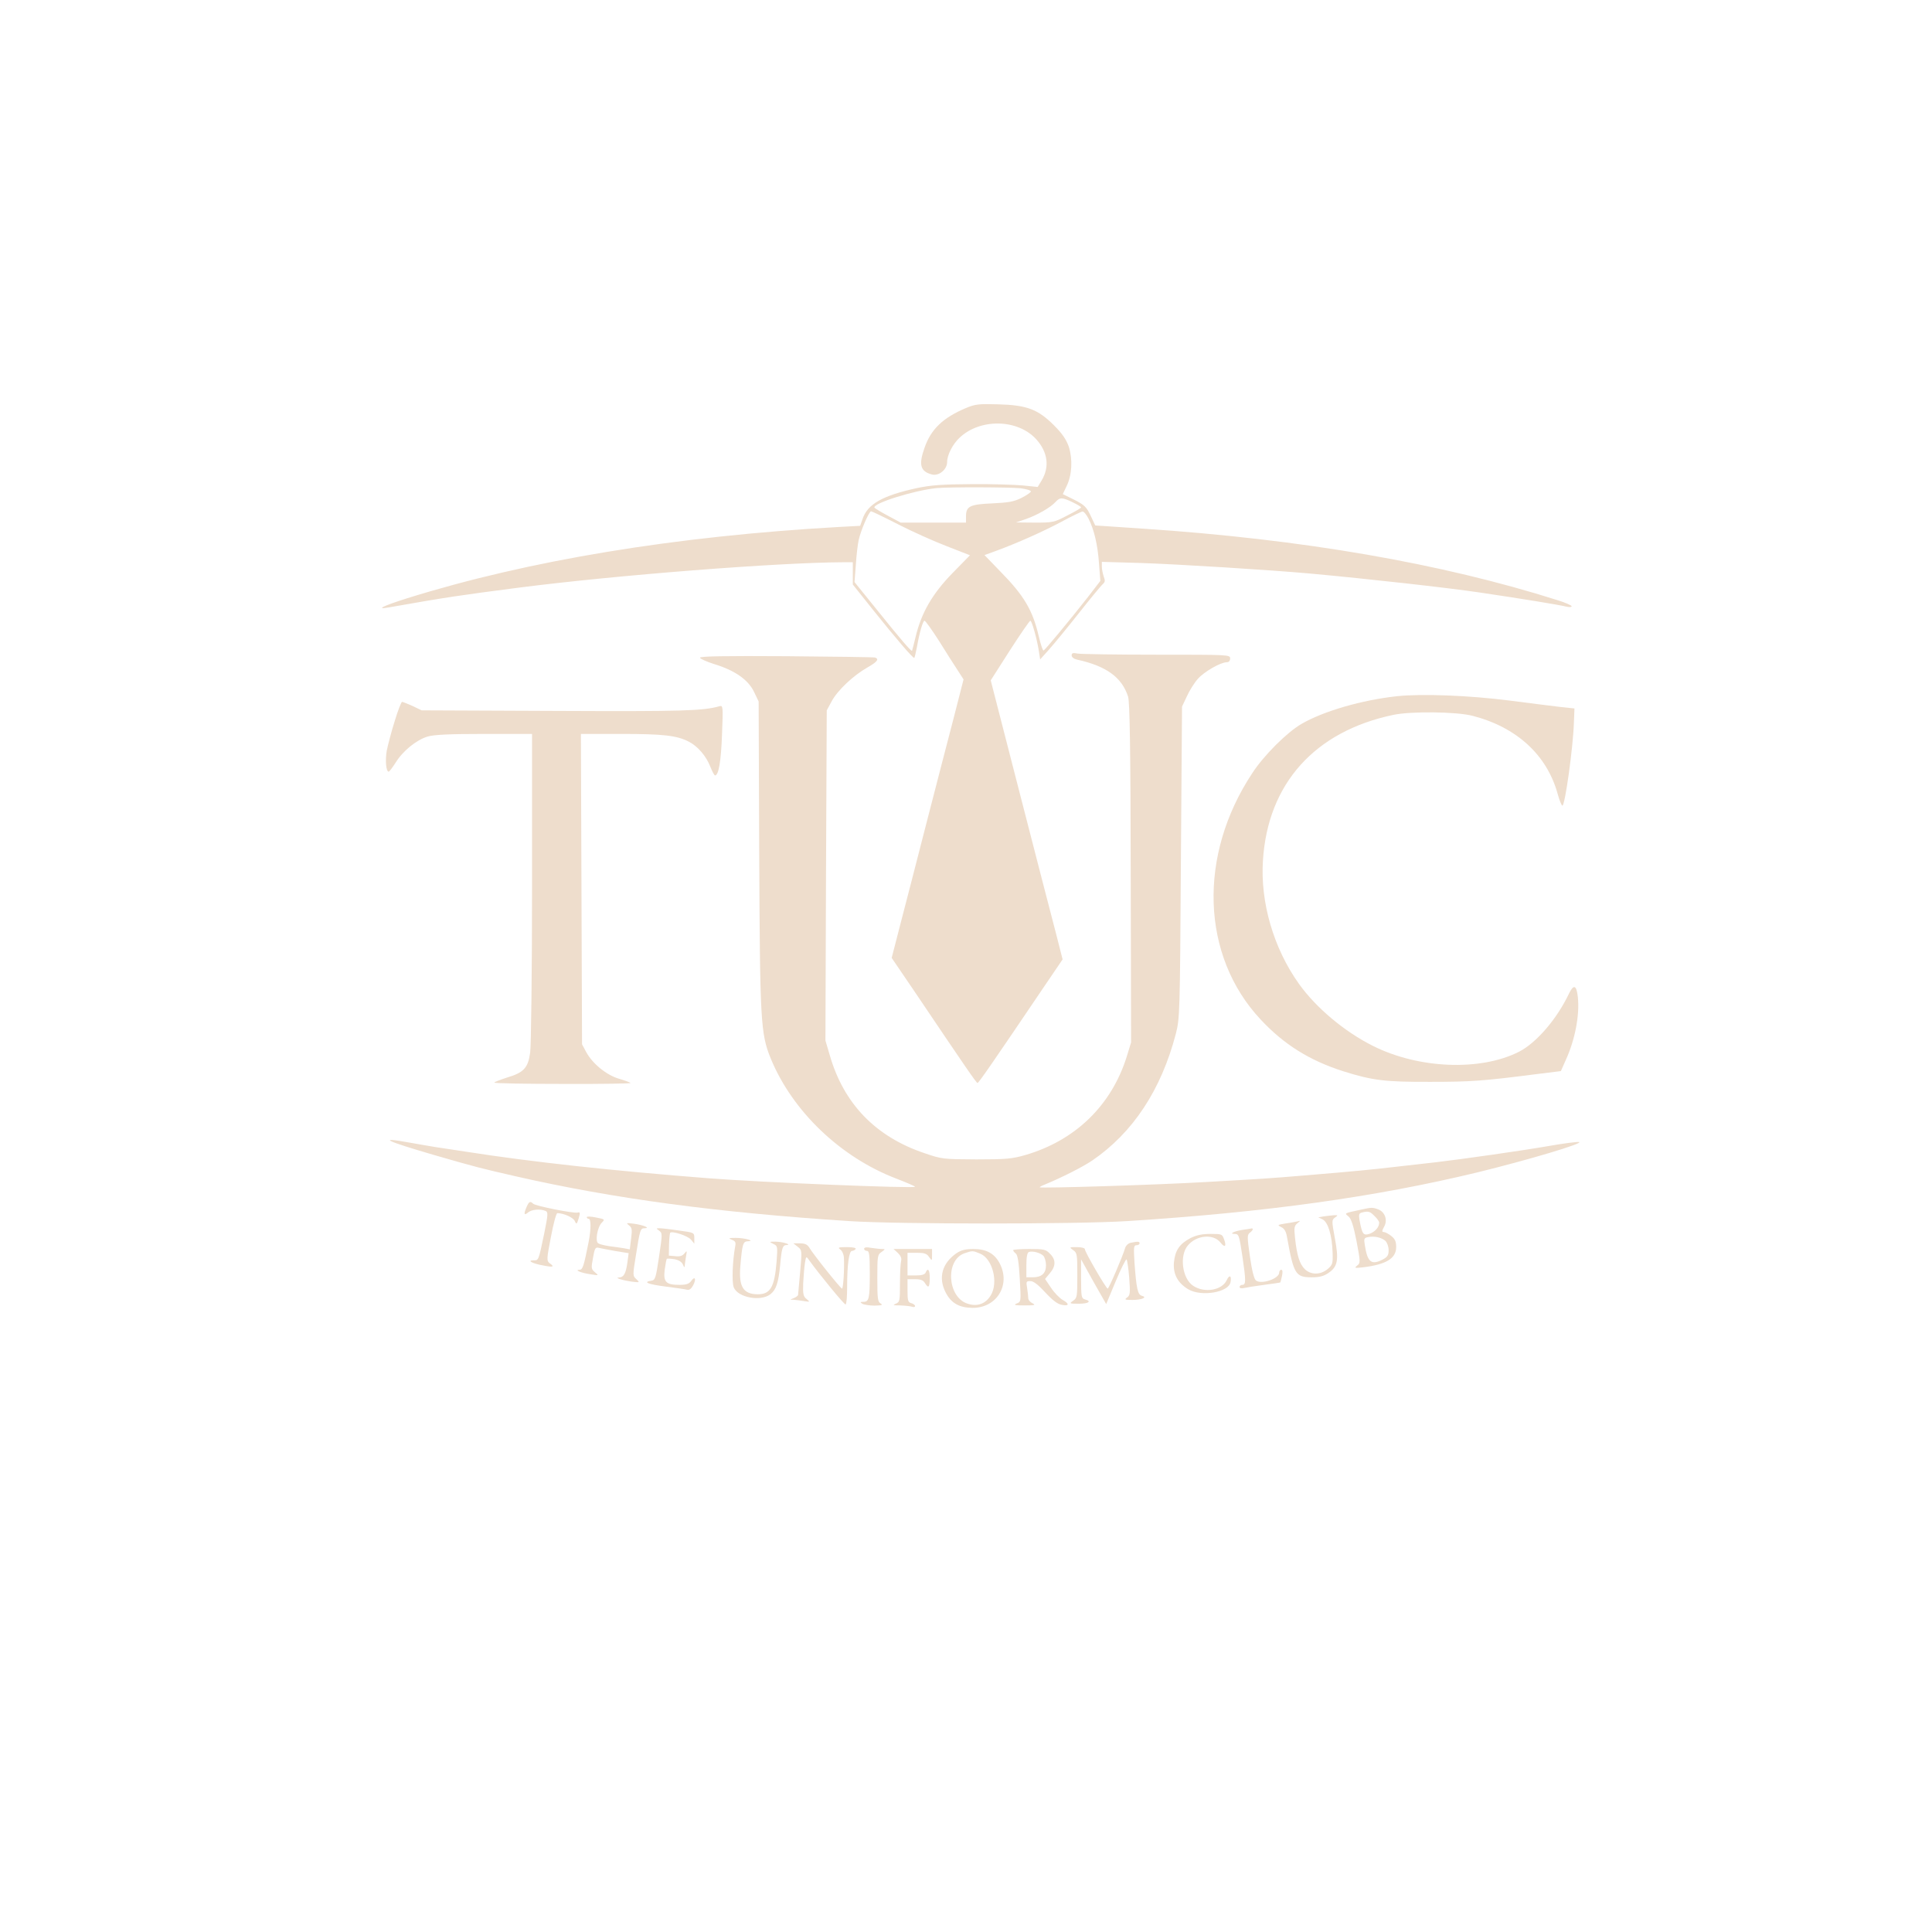 <?xml version="1.0" standalone="no"?>
<!DOCTYPE svg PUBLIC "-//W3C//DTD SVG 20010904//EN"
 "http://www.w3.org/TR/2001/REC-SVG-20010904/DTD/svg10.dtd">
<svg version="1.0" xmlns="http://www.w3.org/2000/svg"
 width="1024pt" height="1024pt" viewBox="0 0 1024 1024"
 preserveAspectRatio="xMidYMid meet">

<g transform="translate(0,1024) scale(0.1,-0.1)"
fill="#eeddcc" stroke="none">
<path d="M5119 8077 c-121 -51 -185 -112 -219 -211 -32 -90 -22 -125 40 -141
37 -9 80 27 80 66 0 38 30 96 67 130 110 103 309 98 406 -10 61 -68 71 -147
27 -219 l-20 -33 -78 8 c-42 4 -165 8 -272 7 -156 -1 -214 -5 -290 -21 -184
-40 -263 -85 -289 -166 l-12 -34 -112 -6 c-869 -49 -1646 -177 -2289 -378
-130 -41 -171 -62 -95 -48 306 54 376 64 684 104 521 67 1381 134 1726 135
l47 0 0 -59 0 -59 106 -133 c124 -155 215 -261 220 -256 2 2 8 28 14 58 14 80
32 139 40 139 5 0 39 -48 77 -107 37 -60 82 -130 99 -156 l31 -48 -53 -207
c-30 -114 -94 -362 -143 -552 -49 -190 -110 -429 -137 -531 l-48 -186 115
-169 c283 -420 334 -494 340 -494 6 0 76 101 362 524 l89 131 -37 145 c-21 80
-107 412 -191 739 l-153 595 101 158 c56 87 105 158 109 158 8 0 35 -96 45
-160 l7 -45 45 50 c25 28 97 115 160 195 63 80 121 150 129 156 10 9 11 18 3
38 -5 15 -10 39 -10 53 l0 25 208 -6 c206 -7 686 -37 897 -56 305 -28 726 -75
895 -100 230 -34 426 -66 465 -76 14 -3 25 -2 25 3 0 4 -33 19 -72 31 -620
197 -1357 324 -2200 380 l-253 17 -25 53 c-22 46 -33 56 -86 83 l-61 30 20 42
c29 59 33 142 12 209 -14 39 -34 69 -79 114 -85 85 -144 107 -296 111 -102 3
-121 1 -171 -20z m291 -425 c30 -4 54 -11 54 -17 -1 -5 -24 -21 -50 -34 -40
-20 -69 -25 -154 -29 -119 -5 -140 -15 -140 -69 l0 -33 -173 0 -173 0 -67 36
c-36 19 -69 39 -72 43 -13 22 209 92 330 104 67 6 386 5 445 -1z m275 -74 c25
-12 45 -24 45 -27 0 -4 -33 -23 -73 -43 -70 -37 -77 -38 -173 -38 l-99 1 50
17 c61 21 133 62 159 91 24 26 35 26 91 -1z m-925 -117 c74 -38 190 -90 258
-116 l123 -48 -94 -96 c-106 -109 -164 -210 -194 -336 -9 -38 -18 -72 -19 -74
-4 -5 -56 55 -187 218 l-118 146 7 90 c3 50 10 109 15 132 11 51 55 153 66
153 4 0 69 -31 143 -69z m1009 31 c30 -59 49 -139 56 -239 l7 -92 -67 -87
c-95 -121 -225 -278 -234 -282 -4 -1 -15 32 -25 74 -32 139 -78 217 -204 345
l-84 87 58 21 c117 43 251 103 349 155 55 30 106 54 112 55 7 1 21 -16 32 -37z"/>
<path d="M5680 6766 c0 -9 11 -18 28 -22 156 -34 238 -94 271 -196 9 -28 13
-267 14 -935 l2 -898 -23 -75 c-81 -259 -273 -445 -538 -522 -70 -20 -100 -23
-259 -23 -176 1 -182 1 -275 33 -259 87 -428 262 -502 519 l-23 78 3 875 4
875 26 48 c31 58 115 137 189 179 53 30 64 45 41 53 -7 2 -219 5 -470 7 -323
2 -458 0 -458 -8 0 -5 34 -21 76 -34 108 -33 179 -82 210 -146 l25 -52 3 -808
c4 -884 7 -952 61 -1084 115 -280 370 -524 666 -637 54 -21 99 -40 99 -43 0
-10 -817 23 -1095 45 -501 39 -935 86 -1280 140 -55 8 -129 20 -165 25 -36 6
-101 17 -145 25 -167 30 -120 8 133 -66 232 -67 250 -71 437 -114 519 -118
1060 -191 1765 -237 259 -17 1209 -17 1475 0 737 47 1312 127 1855 258 270 66
568 155 539 161 -9 2 -81 -7 -160 -21 -144 -25 -453 -69 -597 -86 -42 -5 -138
-16 -212 -24 -129 -15 -219 -24 -485 -46 -190 -16 -223 -18 -525 -35 -255 -15
-869 -34 -879 -28 -2 1 9 8 25 14 90 37 201 93 253 128 215 147 365 373 443
671 21 83 22 100 27 910 l6 825 26 55 c14 31 40 72 58 92 33 38 121 88 153 88
11 0 18 7 18 20 0 20 -7 20 -389 20 -214 0 -403 3 -420 6 -24 5 -31 3 -31 -10z"/>
<path d="M7405 6550 c-186 -20 -390 -79 -507 -147 -76 -44 -199 -166 -260
-260 -290 -437 -272 -970 44 -1307 123 -132 259 -217 438 -274 155 -49 223
-57 465 -56 212 0 279 5 559 41 l129 16 27 61 c48 106 73 235 63 331 -7 64
-22 70 -47 19 -64 -135 -173 -262 -266 -309 -204 -103 -532 -90 -774 32 -150
75 -301 202 -391 328 -135 189 -206 433 -191 656 26 406 275 683 691 770 94
20 336 17 420 -5 233 -60 394 -207 451 -414 9 -34 21 -62 25 -62 14 0 57 309
61 440 l3 75 -75 8 c-41 5 -163 20 -270 34 -211 27 -462 37 -595 23z"/>
<path d="M2092 6418 c-18 -57 -36 -127 -42 -156 -9 -51 -4 -112 10 -112 4 0
20 22 37 48 38 62 110 120 169 138 35 10 111 14 301 14 l253 0 0 -812 c0 -447
-5 -842 -10 -877 -11 -81 -34 -106 -122 -132 -37 -12 -68 -24 -68 -27 0 -4
164 -7 365 -7 201 -1 362 2 357 5 -4 4 -32 14 -63 23 -66 20 -139 80 -172 141
l-22 41 -3 823 -3 822 215 0 c220 0 293 -8 357 -41 47 -24 92 -76 114 -133 10
-25 21 -46 25 -46 19 0 32 76 37 219 6 147 5 153 -13 148 -89 -25 -195 -28
-869 -25 l-710 3 -48 23 c-27 12 -52 22 -56 22 -4 0 -22 -46 -39 -102z"/>
<path d="M2792 3845 c-17 -38 -15 -50 6 -32 19 17 64 21 93 9 15 -6 14 -18 -7
-122 -30 -143 -29 -140 -56 -140 -37 0 -7 -17 50 -27 55 -11 63 -8 35 12 -16
12 -16 21 7 139 13 69 28 126 34 126 34 0 84 -23 92 -41 9 -20 11 -19 21 13 9
31 8 35 -6 31 -21 -5 -223 35 -235 47 -15 15 -22 12 -34 -15z"/>
<path d="M7215 3829 c-96 -21 -89 -18 -67 -37 14 -12 26 -50 42 -131 21 -111
21 -115 3 -129 -16 -13 -13 -14 32 -9 122 15 175 47 175 107 0 30 -6 43 -26
59 -15 12 -33 21 -40 21 -10 0 -10 6 2 28 20 35 5 78 -31 92 -30 11 -35 11
-90 -1z m70 -34 c14 -13 25 -29 25 -35 0 -24 -21 -48 -50 -59 -34 -11 -40 -4
-54 71 -5 30 -3 37 11 41 35 9 44 7 68 -18z m58 -132 c9 -9 17 -30 17 -49 0
-27 -6 -36 -30 -49 -61 -32 -82 -16 -96 75 -6 35 -4 39 17 43 34 7 71 -2 92
-20z"/>
<path d="M3110 3789 c0 -5 5 -9 10 -9 13 0 13 -55 0 -122 -26 -131 -32 -148
-48 -148 -31 -1 9 -17 58 -24 44 -7 45 -7 23 11 -20 17 -20 22 -10 76 9 52 13
58 31 53 12 -3 52 -10 89 -17 l69 -11 -7 -52 c-8 -56 -19 -76 -44 -77 -27 -1
18 -15 68 -22 42 -5 43 -5 24 13 -20 18 -20 20 -2 130 21 133 23 140 46 140
32 1 -7 17 -57 24 -41 5 -43 5 -26 -9 16 -12 17 -22 11 -70 l-7 -57 -31 6
c-18 3 -53 8 -78 11 -25 4 -51 10 -58 15 -18 10 -5 86 19 110 17 17 16 18 -31
27 -27 6 -49 6 -49 2z"/>
<path d="M7016 3793 l-29 -5 23 -11 c29 -15 50 -84 53 -175 2 -59 0 -66 -26
-88 -38 -32 -90 -32 -122 0 -27 27 -41 72 -51 164 -6 55 -4 65 12 78 18 15 18
15 -1 10 -11 -2 -40 -8 -64 -11 -41 -7 -42 -8 -20 -19 17 -8 26 -24 31 -56 35
-194 45 -210 131 -210 40 0 63 6 88 23 49 33 56 69 34 184 -17 93 -17 97 1
110 17 12 16 13 -7 12 -13 -1 -37 -4 -53 -6z"/>
<path d="M3494 3717 c17 -13 17 -18 -1 -138 -17 -114 -20 -124 -41 -127 -47
-7 -18 -19 76 -31 53 -7 105 -14 114 -17 11 -3 22 5 32 24 18 34 9 51 -11 22
-11 -15 -26 -20 -62 -20 -71 0 -86 15 -78 80 4 29 9 55 11 58 3 2 21 1 41 -2
24 -5 39 -15 45 -29 6 -15 9 -17 9 -6 1 9 4 32 7 50 6 31 5 32 -8 16 -10 -13
-24 -18 -48 -15 l-35 3 1 58 c1 32 4 60 6 63 11 11 94 -16 111 -37 l17 -21 0
29 c0 30 0 30 -82 41 -46 7 -92 12 -102 12 -19 0 -19 -1 -2 -13z"/>
<path d="M6583 3721 c-43 -7 -70 -21 -40 -21 23 0 25 -6 42 -119 19 -128 19
-151 0 -151 -8 0 -15 -5 -15 -11 0 -7 9 -9 23 -6 12 3 60 11 107 17 47 6 86
12 86 13 1 1 5 17 9 35 4 20 3 32 -4 32 -6 0 -11 -7 -11 -15 0 -32 -94 -64
-123 -42 -10 8 -21 50 -32 126 -15 105 -15 116 -1 127 17 12 21 25 9 23 -5 -1
-27 -5 -50 -8z"/>
<path d="M6310 3678 c-59 -31 -82 -66 -88 -130 -5 -62 21 -109 77 -142 69 -40
213 -16 223 38 7 35 -6 42 -20 11 -25 -54 -118 -70 -178 -30 -58 38 -74 160
-28 214 46 55 135 63 173 15 23 -29 33 -21 19 17 -10 28 -12 29 -72 29 -44 0
-74 -6 -106 -22z"/>
<path d="M3879 3669 c20 -8 22 -14 17 -39 -13 -70 -18 -186 -7 -213 21 -54
142 -77 194 -37 31 24 43 62 52 155 8 90 13 105 33 106 33 1 -21 18 -58 18
-33 0 -34 -1 -11 -12 23 -11 23 -14 17 -95 -11 -135 -33 -172 -100 -172 -77 1
-101 40 -92 149 10 117 14 131 39 132 43 1 -15 18 -63 18 -38 0 -42 -2 -21
-10z"/>
<path d="M5993 3653 c-12 -2 -25 -14 -29 -26 -14 -48 -87 -217 -93 -217 -8 0
-121 194 -121 209 0 6 -17 11 -42 11 -41 0 -42 0 -20 -16 21 -14 22 -23 22
-134 0 -111 -1 -120 -22 -134 -22 -15 -20 -16 30 -16 52 0 70 13 32 23 -18 5
-20 14 -20 109 l0 103 66 -119 67 -118 50 120 c28 67 54 119 58 117 3 -3 10
-46 14 -97 6 -82 5 -93 -11 -105 -16 -11 -12 -13 27 -13 51 0 83 14 51 22 -22
6 -29 38 -39 176 -5 81 -4 92 10 92 10 0 17 5 17 10 0 10 -8 11 -47 3z"/>
<path d="M4228 3632 c23 -18 23 -19 13 -133 -6 -63 -11 -118 -11 -122 0 -4
-10 -12 -22 -17 -23 -9 -23 -9 -2 -9 12 -1 37 -4 55 -7 33 -5 33 -5 14 11 -17
13 -20 26 -18 83 2 37 6 85 9 106 6 37 7 39 20 20 60 -83 190 -241 196 -238 5
3 8 44 8 92 0 120 10 192 26 192 7 0 16 5 19 10 4 6 -14 10 -46 10 -46 0 -50
-2 -35 -13 10 -7 18 -26 19 -42 3 -68 -4 -165 -10 -165 -8 1 -150 178 -174
218 -10 16 -23 22 -49 22 l-35 0 23 -18z"/>
<path d="M4580 3621 c0 -6 7 -11 15 -11 12 0 15 -20 15 -119 0 -135 -4 -151
-34 -151 -17 0 -18 -2 -6 -10 8 -5 38 -10 65 -10 39 1 46 3 33 11 -16 9 -18
26 -18 134 0 117 1 125 22 139 21 15 21 16 3 16 -11 0 -37 3 -57 6 -25 5 -38
3 -38 -5z"/>
<path d="M4759 3599 c15 -15 21 -28 17 -43 -3 -11 -6 -65 -6 -119 0 -92 -1
-98 -22 -107 -19 -7 -14 -9 24 -9 25 -1 53 -4 62 -7 9 -3 16 -2 16 4 0 5 -9
12 -20 15 -17 4 -20 14 -20 66 l0 61 40 0 c29 0 43 -5 52 -20 19 -30 25 -25
26 25 0 44 -10 59 -22 30 -4 -10 -20 -15 -51 -15 l-45 0 0 60 0 60 49 0 c40 0
53 -4 65 -22 16 -22 16 -22 16 10 l0 32 -102 0 -102 0 23 -21z"/>
<path d="M5070 3598 c-77 -53 -98 -130 -58 -208 29 -57 72 -81 142 -82 128 -1
203 120 146 233 -28 55 -71 79 -141 79 -42 0 -65 -6 -89 -22z m126 -3 c65 -27
97 -153 55 -221 -28 -46 -73 -61 -125 -43 -105 36 -116 230 -15 266 44 15 44
15 85 -2z"/>
<path d="M5370 3614 c0 -4 6 -12 14 -18 10 -8 16 -47 21 -133 7 -122 7 -123
-17 -132 -18 -8 -8 -10 42 -10 54 0 61 2 43 11 -13 6 -23 18 -23 27 0 9 -3 33
-6 54 -6 34 -5 37 17 37 17 0 41 -19 79 -60 39 -42 65 -62 88 -66 40 -8 41 6
3 27 -15 9 -43 37 -60 63 l-32 47 25 30 c33 38 33 73 1 104 -22 23 -32 25
-110 25 -47 0 -85 -3 -85 -6z m160 -30 c7 -7 14 -30 14 -50 0 -43 -23 -64 -71
-64 l-33 0 0 64 c0 42 4 66 13 70 18 7 60 -3 77 -20z"/>
</g>
</svg>
